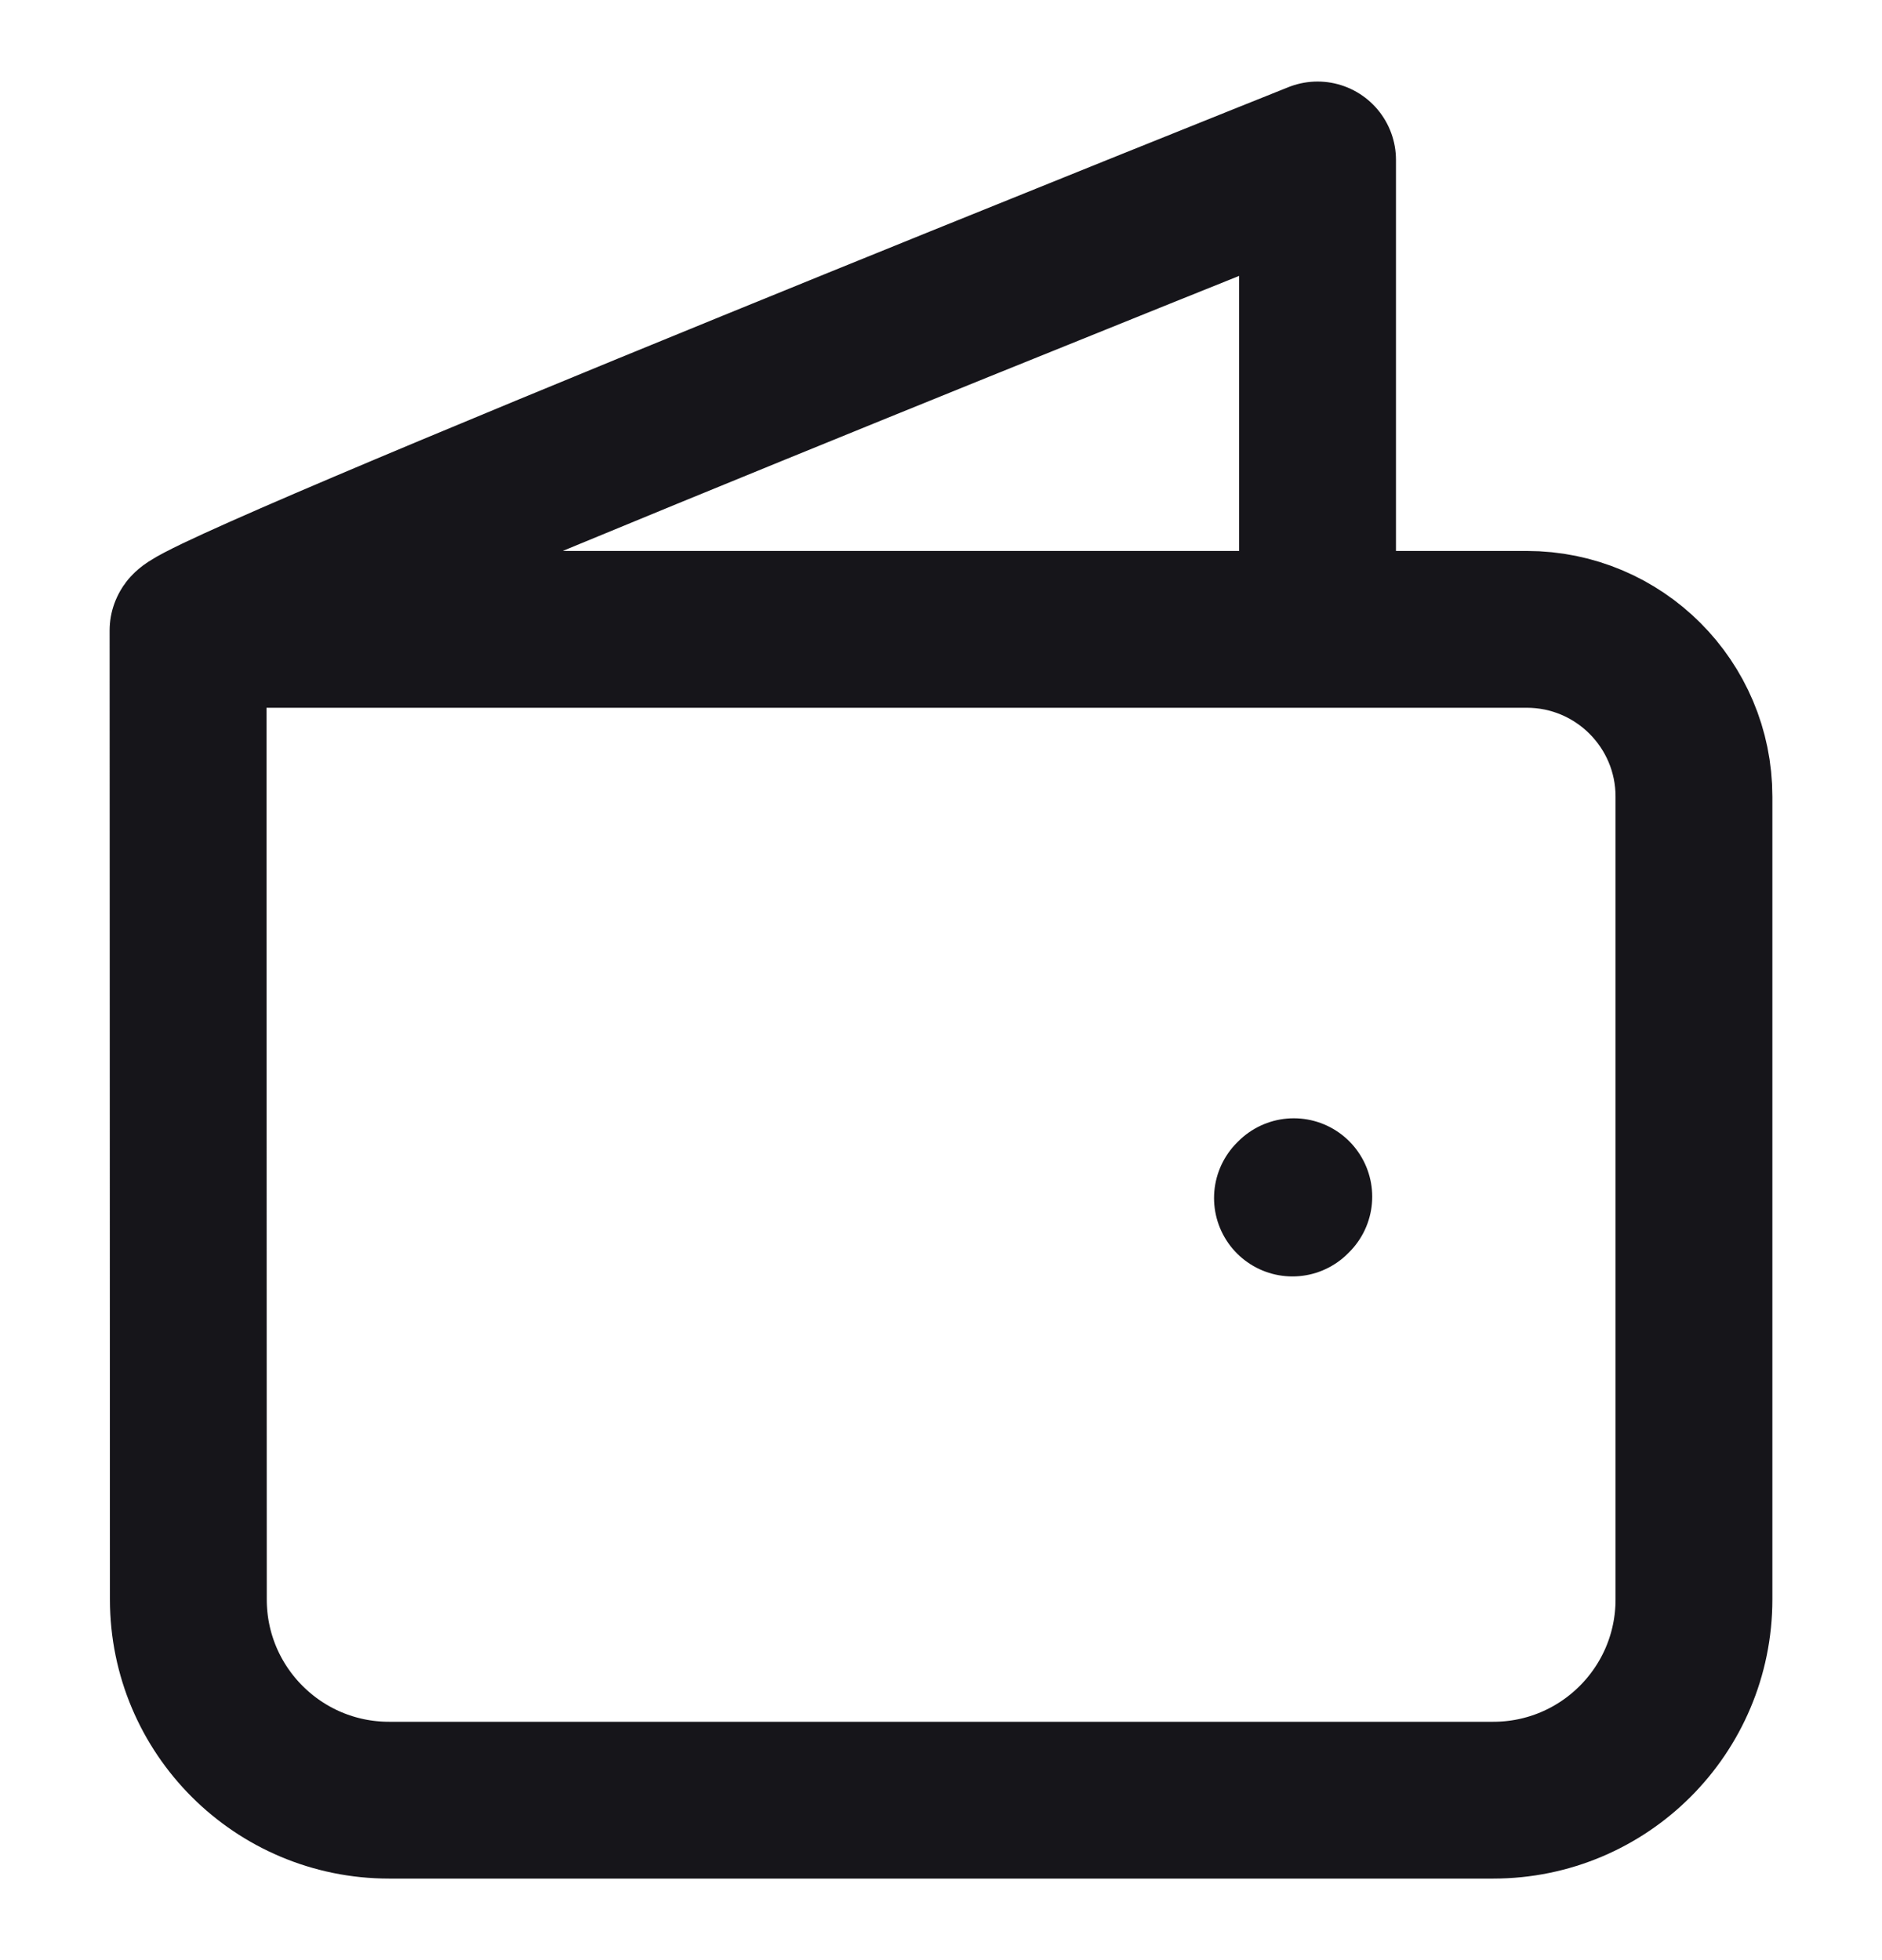 <svg width="24" height="25" viewBox="0 0 24 25" fill="none" xmlns="http://www.w3.org/2000/svg">
<path d="M2.398 8.04L2.402 20.4C2.402 21.814 3.548 22.96 4.962 22.96H19.042C20.456 22.96 21.602 21.814 21.602 20.4V10.16C21.602 8.982 20.647 8.027 19.469 8.027H2.416C2.408 8.027 2.4 8.032 2.398 8.04ZM2.398 8.04C2.398 7.8 16.802 2.04 16.802 2.04V7.44M16.499 15.263L16.482 15.28" stroke="#16151A" stroke-width="2" stroke-linecap="round" stroke-linejoin="round"/>
</svg>
